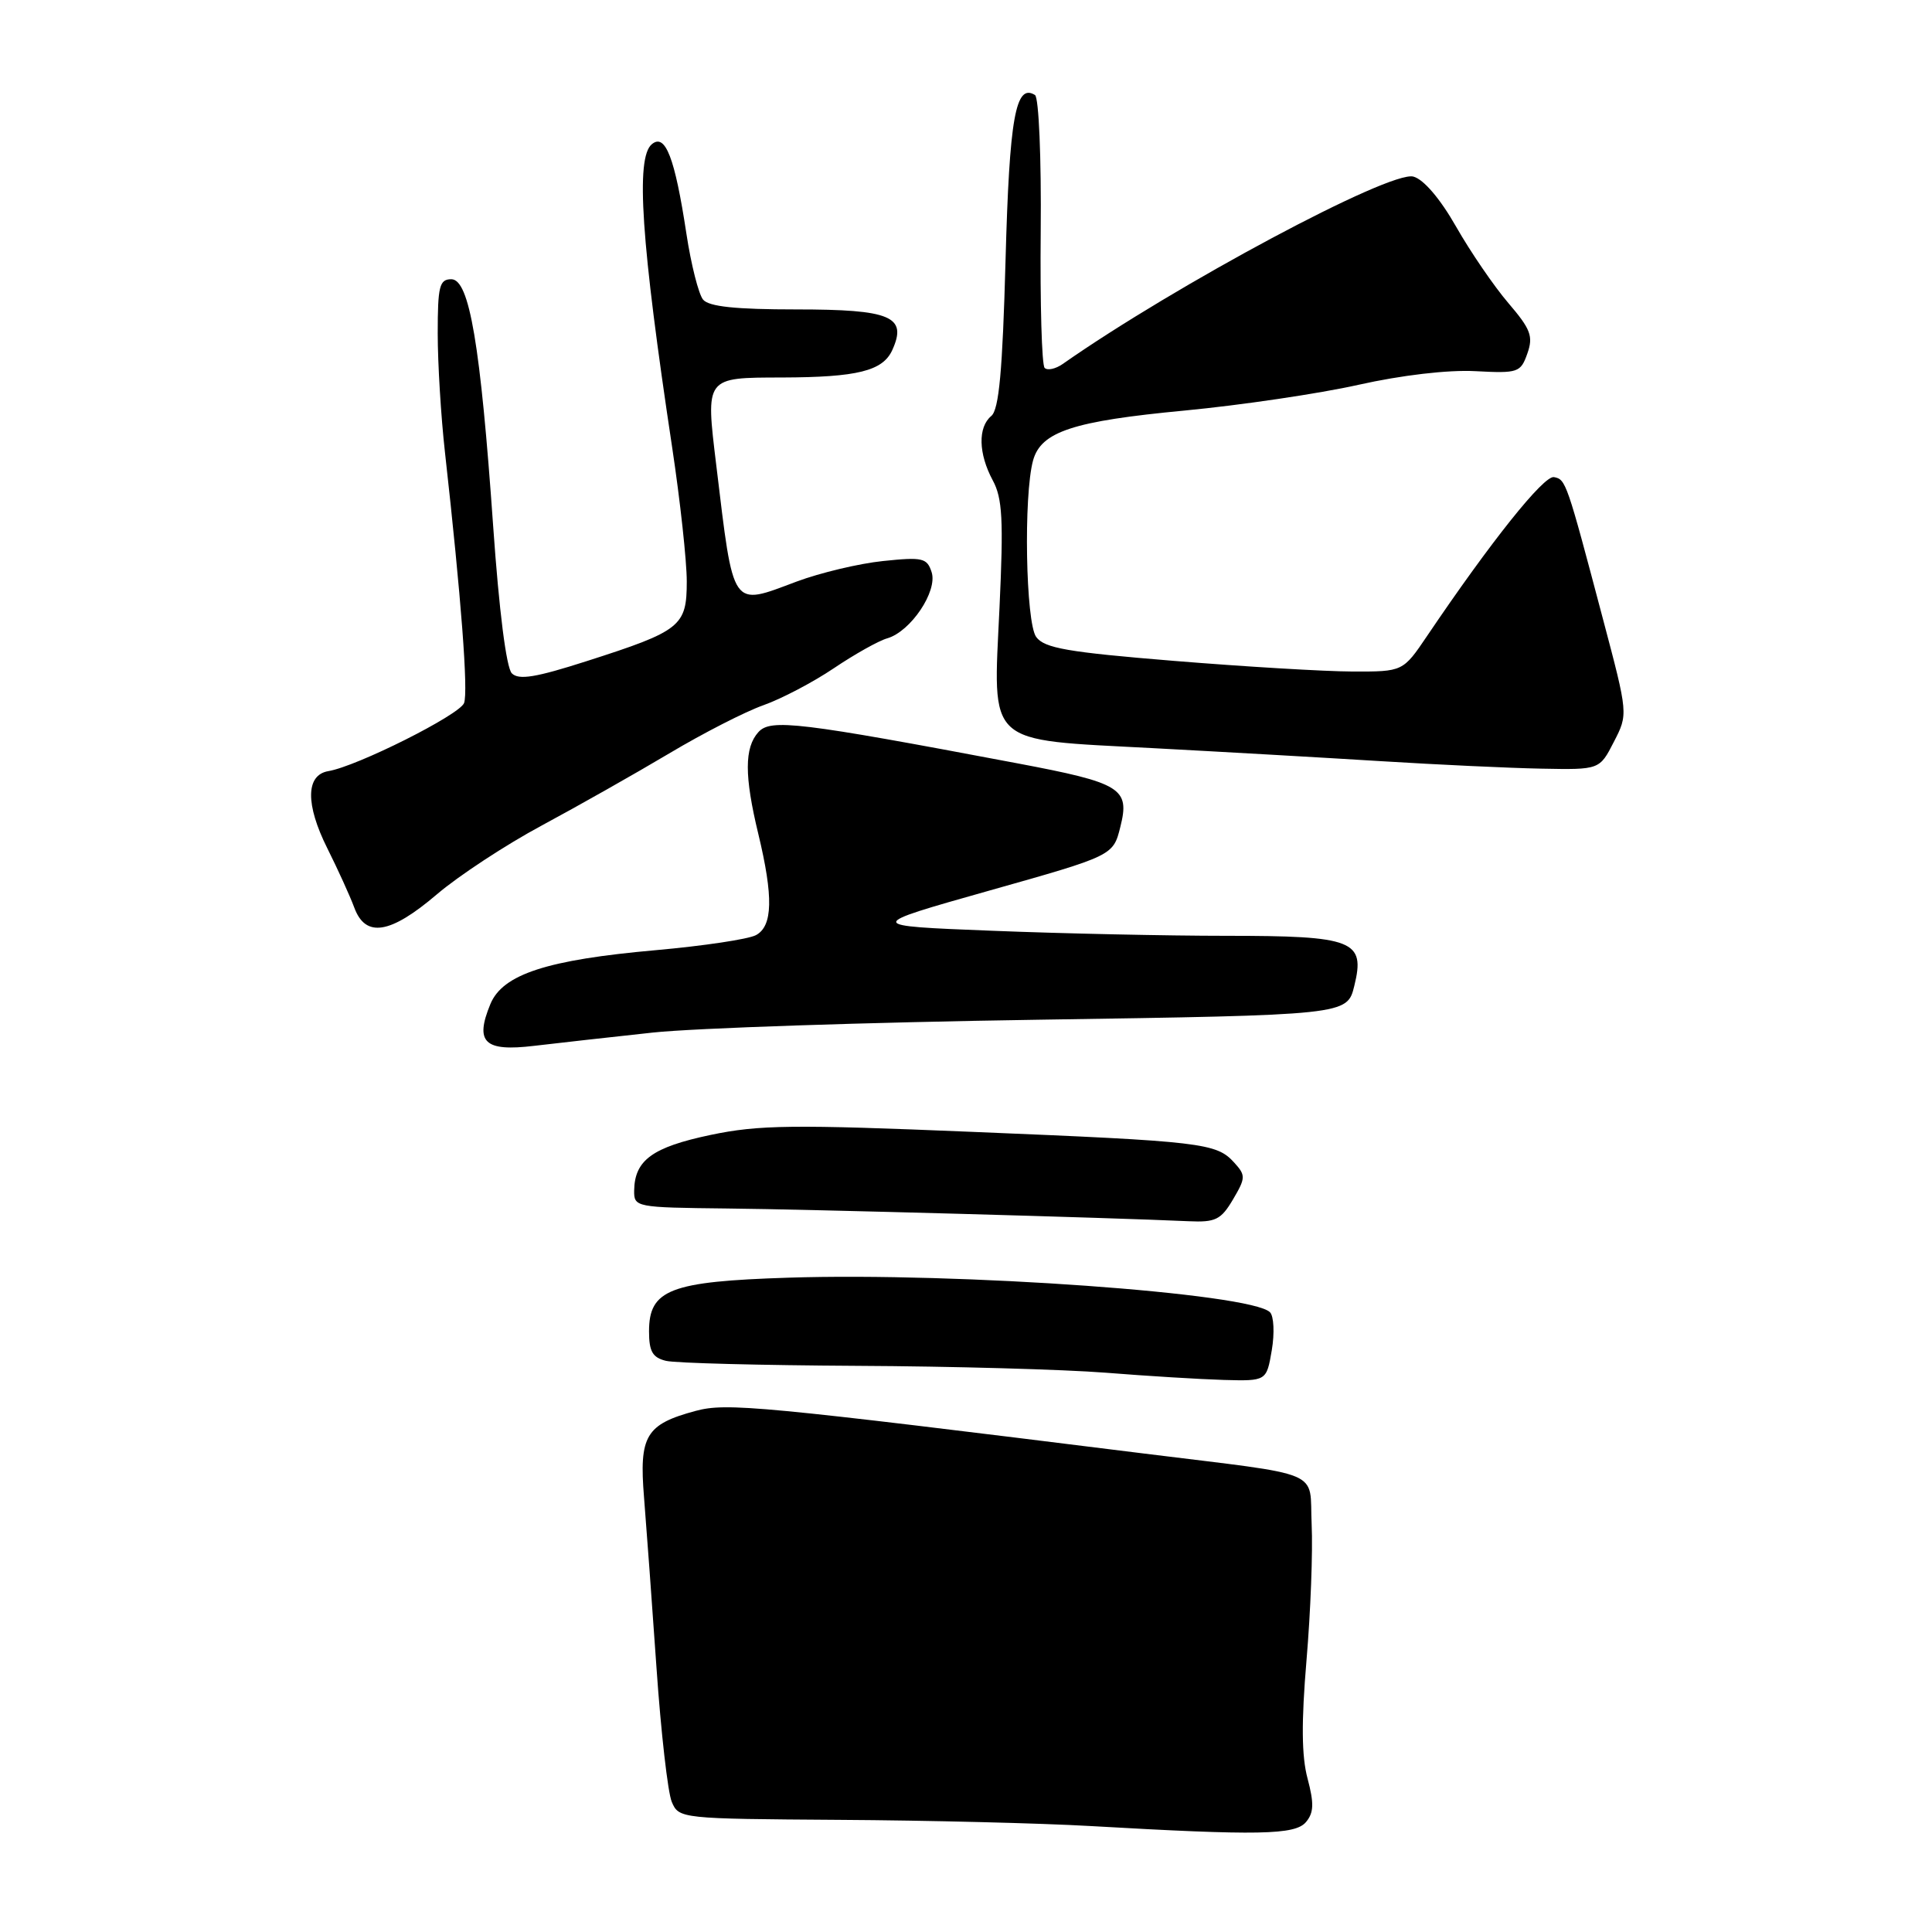 <?xml version="1.0" encoding="UTF-8" standalone="no"?>
<!DOCTYPE svg PUBLIC "-//W3C//DTD SVG 1.1//EN" "http://www.w3.org/Graphics/SVG/1.1/DTD/svg11.dtd" >
<svg xmlns="http://www.w3.org/2000/svg" xmlns:xlink="http://www.w3.org/1999/xlink" version="1.1" viewBox="0 0 256 256">
 <g >
 <path fill="currentColor"
d=" M 173.06 241.42 C 174.09 240.19 174.13 238.95 173.26 235.67 C 172.46 232.71 172.43 228.17 173.12 219.97 C 173.66 213.63 173.97 205.54 173.80 201.98 C 173.46 194.60 175.86 195.62 151.50 192.59 C 100.55 186.25 96.28 185.85 92.18 186.95 C 85.56 188.73 84.67 190.24 85.34 198.44 C 85.65 202.32 86.40 212.47 86.99 221.00 C 87.58 229.53 88.49 237.51 89.01 238.75 C 89.95 240.98 90.18 241.00 111.23 241.14 C 122.93 241.21 137.90 241.58 144.50 241.96 C 166.81 243.24 171.63 243.15 173.06 241.42 Z  M 168.52 178.90 C 168.90 176.65 168.79 174.39 168.28 173.88 C 165.75 171.35 127.03 168.57 104.44 169.30 C 88.78 169.80 86.00 170.88 86.00 176.41 C 86.00 179.08 86.47 179.89 88.25 180.32 C 89.49 180.62 100.85 180.91 113.50 180.98 C 126.15 181.04 141.00 181.46 146.50 181.89 C 152.00 182.33 159.05 182.76 162.16 182.85 C 167.82 183.00 167.82 183.00 168.52 178.90 Z  M 163.38 158.93 C 165.06 156.08 165.08 155.74 163.54 154.05 C 161.19 151.45 159.34 151.23 128.89 149.98 C 105.02 148.99 100.55 149.04 94.13 150.39 C 86.45 152.01 84.09 153.73 84.03 157.75 C 84.00 159.96 84.24 160.00 96.25 160.13 C 107.20 160.24 147.10 161.34 157.53 161.82 C 161.07 161.98 161.79 161.62 163.38 158.93 Z  M 86.50 136.82 C 92.00 136.23 114.95 135.46 137.50 135.12 C 178.50 134.50 178.50 134.50 179.45 130.64 C 180.94 124.61 179.38 124.00 162.47 124.00 C 154.69 124.00 140.73 123.70 131.46 123.33 C 114.59 122.67 114.59 122.67 131.05 118.02 C 147.50 113.38 147.50 113.38 148.45 109.57 C 149.74 104.45 148.61 103.75 134.73 101.13 C 105.79 95.66 102.11 95.22 100.49 97.01 C 98.63 99.07 98.62 102.81 100.48 110.50 C 102.49 118.84 102.40 122.71 100.17 123.91 C 99.16 124.45 93.20 125.34 86.92 125.90 C 72.49 127.18 66.62 129.09 64.98 133.04 C 62.88 138.13 64.18 139.37 70.77 138.58 C 73.92 138.21 81.00 137.41 86.50 136.82 Z  M 57.87 118.52 C 60.75 116.06 67.02 111.94 71.81 109.37 C 76.59 106.80 84.17 102.51 88.66 99.84 C 93.15 97.16 98.76 94.29 101.14 93.45 C 103.52 92.61 107.72 90.41 110.48 88.55 C 113.24 86.69 116.43 84.90 117.57 84.58 C 120.67 83.68 124.25 78.36 123.45 75.83 C 122.84 73.93 122.27 73.79 117.00 74.34 C 113.82 74.67 108.67 75.90 105.56 77.06 C 96.83 80.33 97.24 80.93 94.91 61.65 C 93.49 49.91 93.39 50.04 103.62 50.02 C 113.59 49.99 116.97 49.16 118.23 46.39 C 120.26 41.93 118.06 41.00 105.50 41.00 C 97.48 41.00 93.93 40.63 93.16 39.70 C 92.57 38.98 91.57 35.05 90.95 30.95 C 89.42 20.87 88.16 17.62 86.37 19.11 C 84.20 20.91 84.95 32.03 89.07 59.32 C 90.13 66.36 91.00 74.34 91.00 77.04 C 91.00 82.98 90.23 83.60 77.75 87.60 C 70.99 89.77 68.74 90.14 67.82 89.22 C 67.09 88.49 66.13 80.91 65.35 69.76 C 63.66 45.62 62.20 37.00 59.80 37.00 C 58.23 37.00 58.00 37.93 58.00 44.18 C 58.00 48.13 58.43 55.22 58.96 59.93 C 61.12 79.28 62.06 91.67 61.49 93.16 C 60.89 94.73 47.30 101.55 43.50 102.18 C 40.51 102.69 40.46 106.58 43.37 112.40 C 44.77 115.20 46.38 118.74 46.94 120.25 C 48.43 124.30 51.70 123.78 57.87 118.52 Z  M 213.84 98.31 C 215.74 94.63 215.74 94.63 212.41 82.06 C 207.58 63.79 207.49 63.53 205.91 63.22 C 204.57 62.96 197.53 71.78 189.11 84.25 C 185.90 89.00 185.90 89.00 179.20 88.98 C 175.52 88.97 164.87 88.33 155.55 87.57 C 141.47 86.42 138.39 85.89 137.30 84.40 C 135.91 82.49 135.61 65.63 136.89 61.00 C 137.95 57.19 142.19 55.80 156.97 54.40 C 164.41 53.69 174.78 52.16 180.00 50.99 C 185.71 49.71 191.88 48.99 195.47 49.18 C 201.16 49.48 201.49 49.37 202.38 46.85 C 203.19 44.56 202.83 43.62 199.86 40.15 C 197.96 37.93 194.85 33.38 192.95 30.05 C 190.84 26.34 188.64 23.76 187.28 23.40 C 184.19 22.56 155.79 37.74 140.80 48.24 C 139.86 48.89 138.79 49.12 138.42 48.75 C 138.04 48.38 137.81 40.21 137.90 30.61 C 137.99 20.91 137.65 12.90 137.14 12.59 C 134.57 11.00 133.75 15.57 133.24 34.49 C 132.84 49.16 132.37 54.28 131.35 55.12 C 129.56 56.61 129.64 60.10 131.54 63.64 C 132.83 66.01 132.98 68.89 132.44 80.50 C 131.58 98.99 130.44 97.95 152.71 99.13 C 161.94 99.62 175.57 100.40 183.00 100.86 C 190.43 101.32 199.98 101.77 204.23 101.85 C 211.95 102.00 211.95 102.00 213.84 98.31 Z "/>
</g>
</svg>